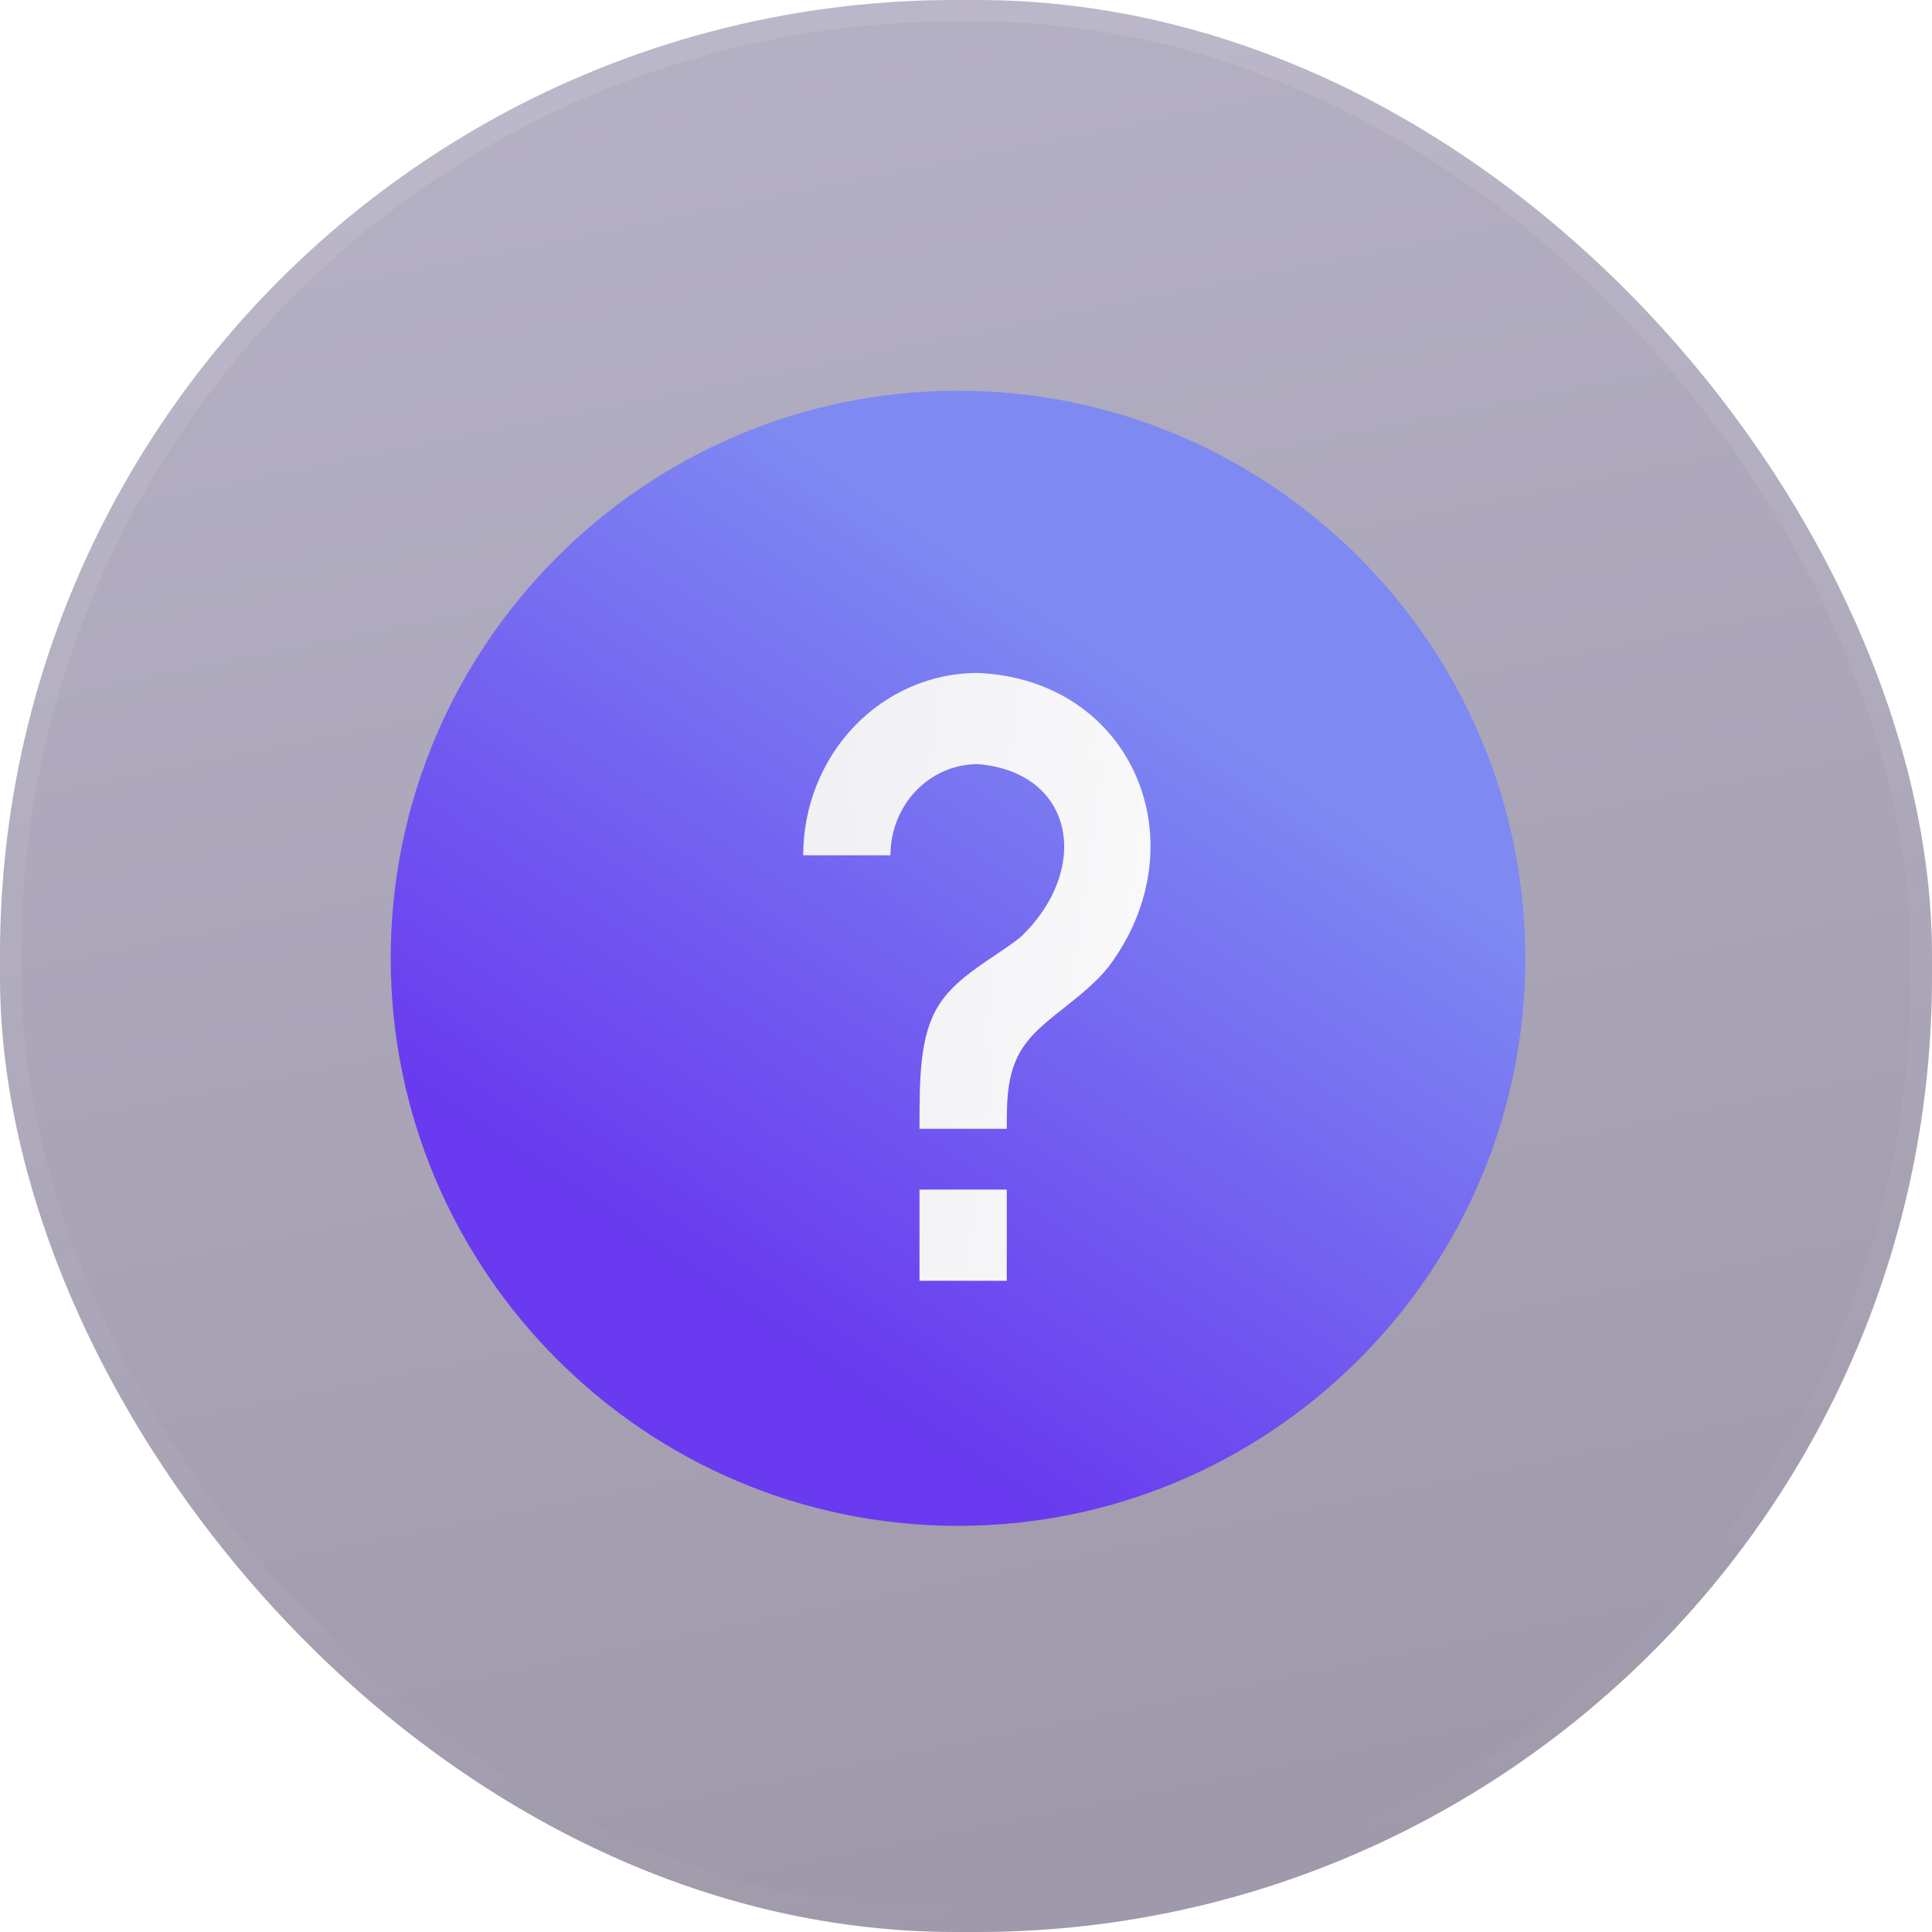 <svg width="90" height="90" viewBox="0 0 90 90" fill="none" xmlns="http://www.w3.org/2000/svg">
<g id="Frame 1261154180">
<g id="Group 5169563">
<g id="Group 5169562">
<g id="Rectangle 1039" filter="url(#filter0_b_2542_30581)">
<rect width="90" height="90" rx="44.5" fill="url(#paint0_linear_2542_30581)" fill-opacity="0.5"/>
<rect x="0.5" y="0.5" width="89" height="89" rx="44" stroke="url(#paint1_linear_2542_30581)"/>
</g>
<g id="Group 2">
<g id="Ellipse 228" filter="url(#filter1_b_2542_30581)">
<ellipse cx="45.558" cy="44.086" rx="24.396" ry="24.404" fill="url(#paint2_linear_2542_30581)"/>
<path d="M69.822 44.086C69.822 57.492 58.958 68.359 45.558 68.359C32.157 68.359 21.294 57.492 21.294 44.086C21.294 30.681 32.157 19.814 45.558 19.814C58.958 19.814 69.822 30.681 69.822 44.086Z" stroke="url(#paint3_linear_2542_30581)" stroke-opacity="0.5" stroke-width="0.264"/>
</g>
</g>
</g>
<path id="Subtract" fill-rule="evenodd" clip-rule="evenodd" d="M44.628 18.201C30.058 18.201 18.201 30.062 18.201 44.637C18.201 59.213 30.058 71.08 44.628 71.08C59.198 71.08 71.054 59.219 71.054 44.644C71.054 30.068 59.198 18.201 44.628 18.201ZM46.899 55.416H42.834V59.663H46.899V55.416ZM51.64 45.038C55.948 39.304 52.792 31.66 45.544 31.348C43.388 31.348 41.321 32.243 39.796 33.836C38.272 35.429 37.416 37.59 37.416 39.843H41.48C41.48 38.716 41.908 37.636 42.67 36.839C43.432 36.043 44.466 35.595 45.544 35.595C50.042 35.963 50.855 40.451 47.576 43.623C47.217 43.921 46.787 44.209 46.339 44.51C45.386 45.15 44.351 45.844 43.742 46.808C42.834 48.224 42.834 50.22 42.834 52.584H46.899C46.899 51.168 46.899 49.753 47.806 48.578C48.244 47.996 48.901 47.475 49.591 46.93C50.311 46.359 51.066 45.762 51.64 45.038Z" fill="url(#paint4_linear_2542_30581)"/>
</g>
</g>
<defs>
<filter id="filter0_b_2542_30581" x="-12" y="-12" width="114" height="114" filterUnits="userSpaceOnUse" color-interpolation-filters="sRGB">
<feFlood flood-opacity="0" result="BackgroundImageFix"/>
<feGaussianBlur in="BackgroundImageFix" stdDeviation="6"/>
<feComposite in2="SourceAlpha" operator="in" result="effect1_backgroundBlur_2542_30581"/>
<feBlend mode="normal" in="SourceGraphic" in2="effect1_backgroundBlur_2542_30581" result="shape"/>
</filter>
<filter id="filter1_b_2542_30581" x="1.362" y="-0.118" width="88.391" height="88.408" filterUnits="userSpaceOnUse" color-interpolation-filters="sRGB">
<feFlood flood-opacity="0" result="BackgroundImageFix"/>
<feGaussianBlur in="BackgroundImageFix" stdDeviation="9.9"/>
<feComposite in2="SourceAlpha" operator="in" result="effect1_backgroundBlur_2542_30581"/>
<feBlend mode="normal" in="SourceGraphic" in2="effect1_backgroundBlur_2542_30581" result="shape"/>
</filter>
<linearGradient id="paint0_linear_2542_30581" x1="0" y1="0" x2="20.556" y2="101.342" gradientUnits="userSpaceOnUse">
<stop stop-color="#6F678E"/>
<stop offset="1" stop-color="#3C2F52"/>
</linearGradient>
<linearGradient id="paint1_linear_2542_30581" x1="2.4" y1="1.053" x2="22.064" y2="101.995" gradientUnits="userSpaceOnUse">
<stop stop-color="white" stop-opacity="0.1"/>
<stop offset="1" stop-color="white" stop-opacity="0"/>
</linearGradient>
<linearGradient id="paint2_linear_2542_30581" x1="66.494" y1="28.496" x2="5.692" y2="20.091" gradientUnits="userSpaceOnUse">
<stop stop-color="white"/>
<stop offset="1" stop-color="white" stop-opacity="0.61"/>
</linearGradient>
<linearGradient id="paint3_linear_2542_30581" x1="26.418" y1="36.055" x2="67.849" y2="36.283" gradientUnits="userSpaceOnUse">
<stop stop-color="white"/>
<stop offset="1" stop-color="white" stop-opacity="0"/>
</linearGradient>
<linearGradient id="paint4_linear_2542_30581" x1="53.595" y1="31.347" x2="33.876" y2="60.673" gradientUnits="userSpaceOnUse">
<stop stop-color="#7E8AF2"/>
<stop offset="1" stop-color="#693AEF"/>
</linearGradient>
</defs>
</svg>
